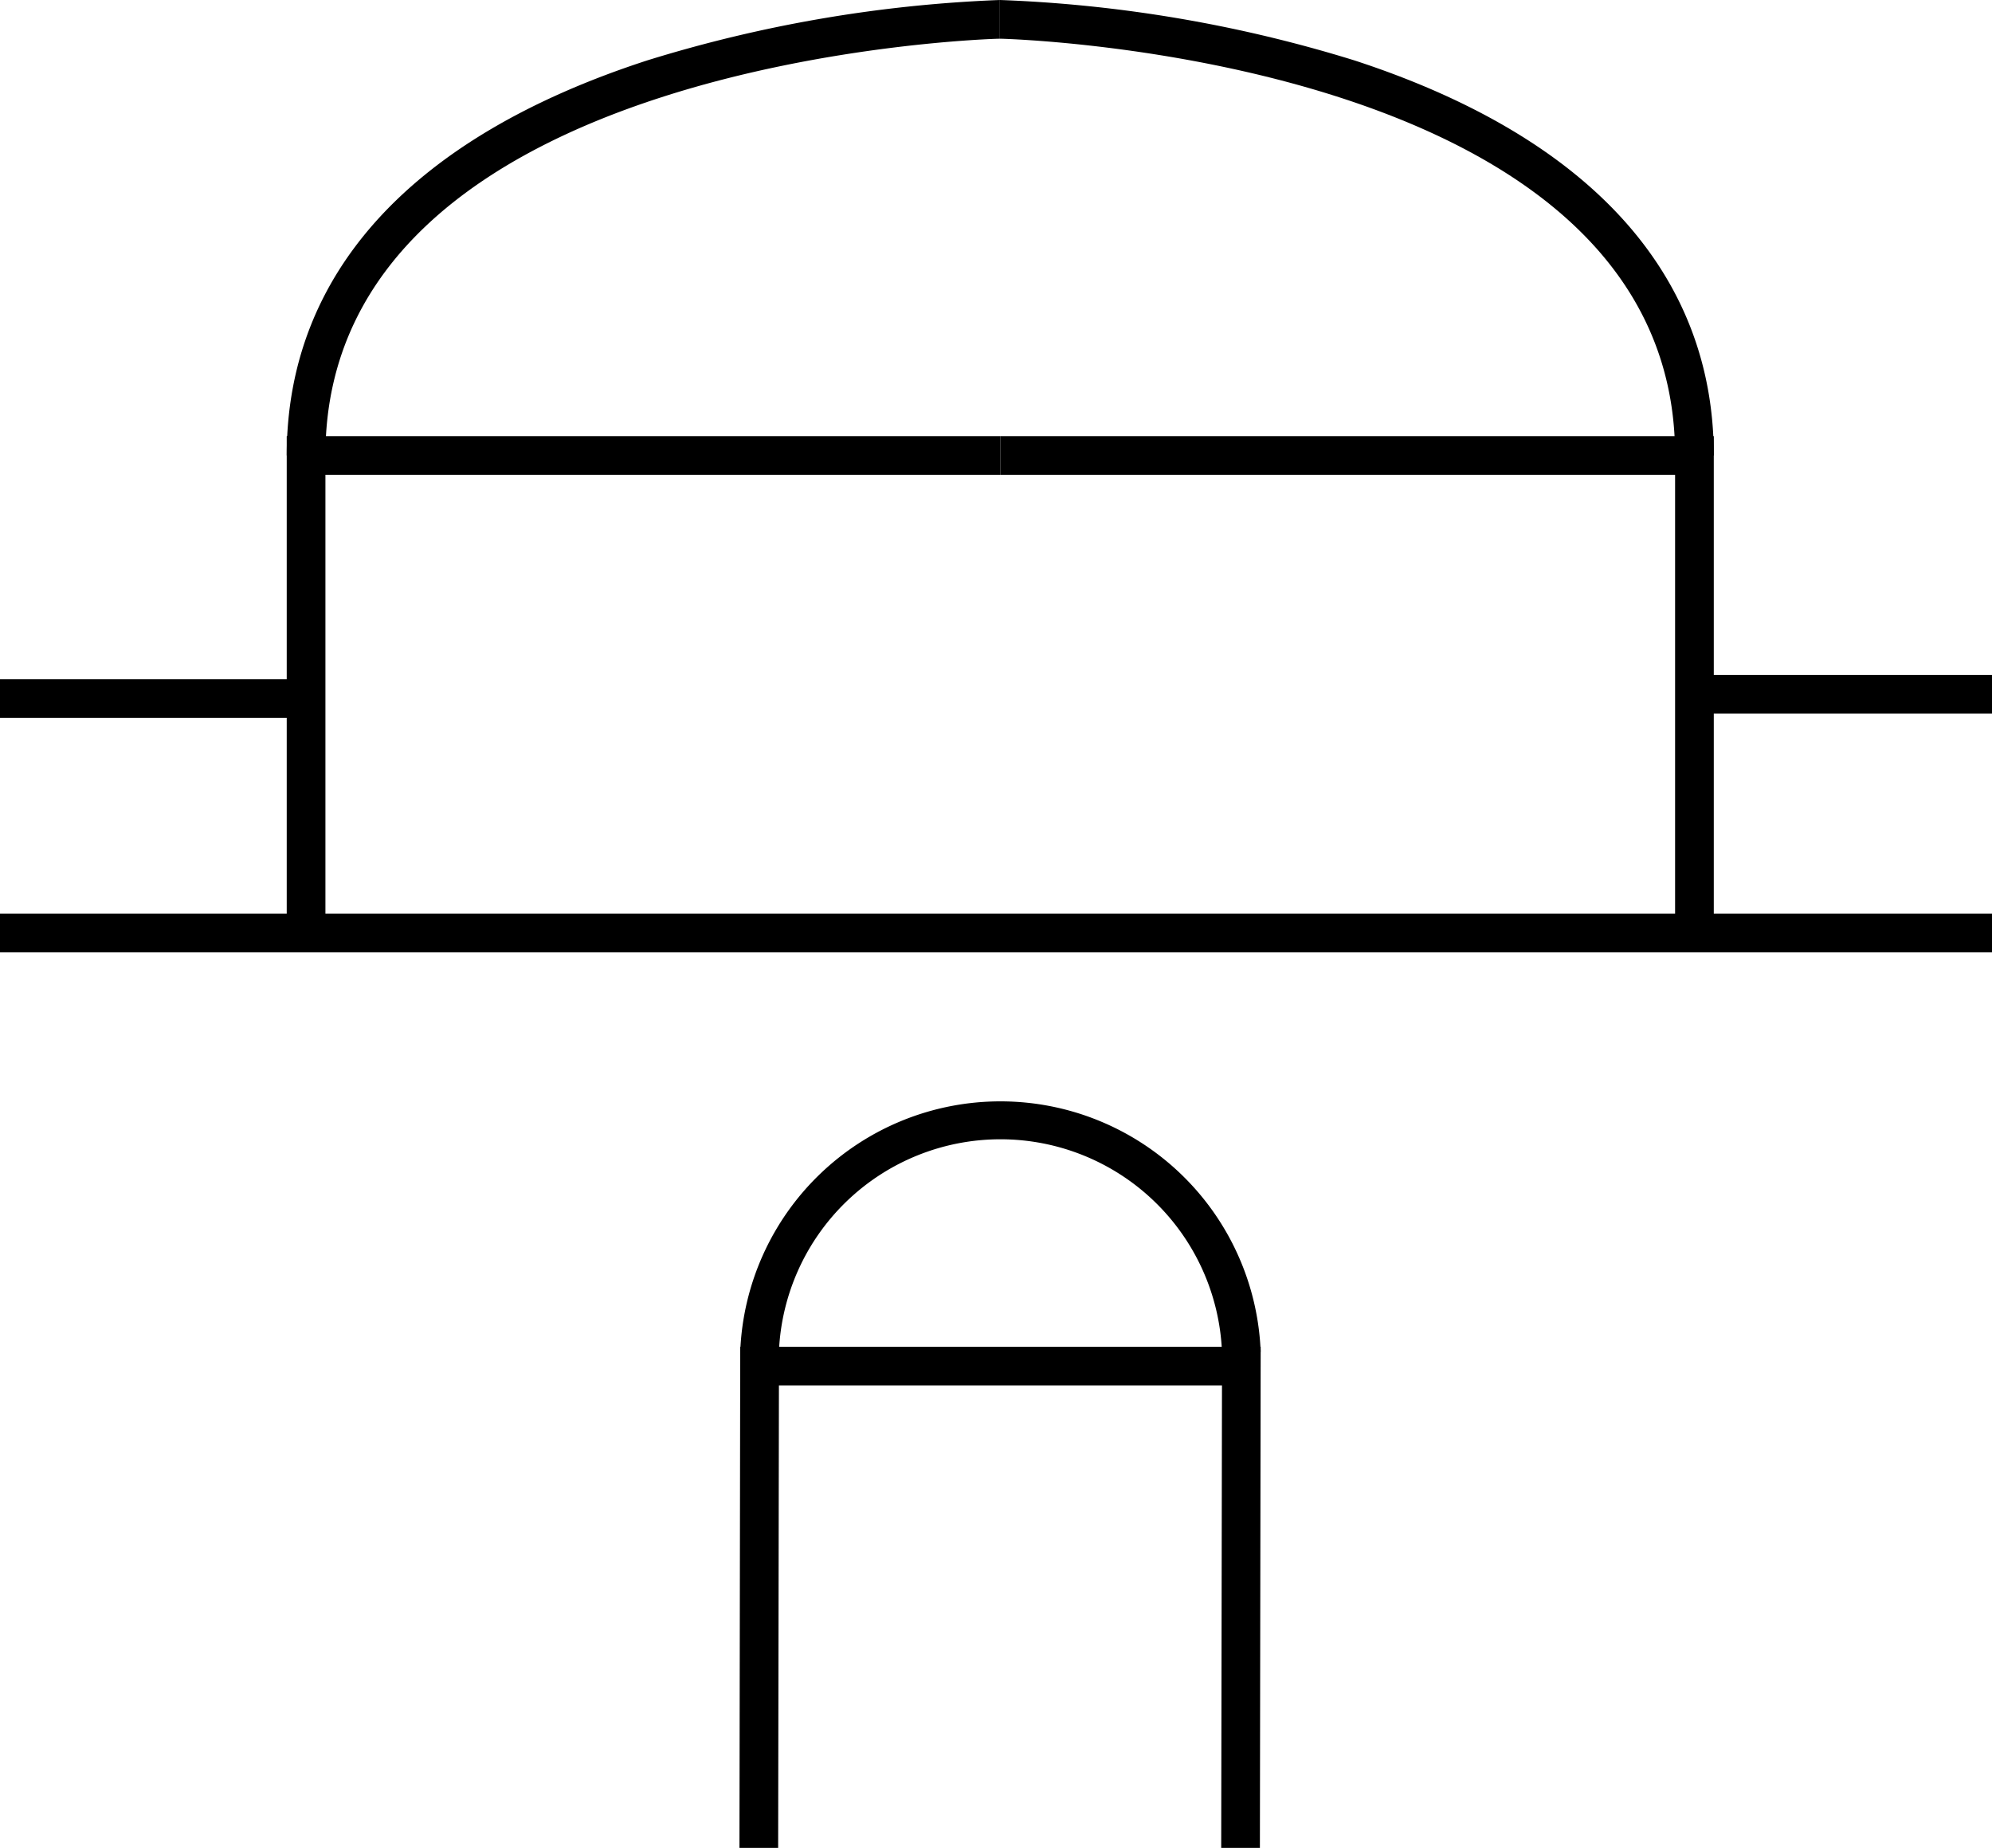 <svg xmlns="http://www.w3.org/2000/svg" viewBox="0 0 51.48 47.75"><title>kew_gardens</title><g id="Layer_2" data-name="Layer 2"><g id="Layer_1-2" data-name="Layer 1"><rect y="17.55" width="7.91" height="1"/><rect x="43.57" y="17.44" width="7.91" height="1"/><polygon points="8.41 24.11 7.41 24.11 7.41 11.27 25.85 11.27 25.85 12.27 8.41 12.27 8.41 24.11"/><path d="M8.41,11.77h-1c0-4.7,3.22-8.23,9.32-10.21A35.31,35.31,0,0,1,25.84,0l0,1C25.68,1,8.41,1.47,8.41,11.77Z"/><rect y="23.61" width="51.48" height="1"/><polygon points="44.29 24.11 43.29 24.11 43.29 12.27 25.85 12.27 25.85 11.27 44.29 11.27 44.29 24.11"/><path d="M44.29,11.77h-1C43.29,1.46,26,1,25.84,1l0-1A35.31,35.31,0,0,1,35,1.56C41.07,3.54,44.29,7.07,44.29,11.77Z"/><polygon points="32.56 47.75 31.56 47.75 31.58 35.8 20.13 35.8 20.11 47.75 19.11 47.75 19.13 34.8 32.58 34.8 32.56 47.75"/><path d="M32.58,34.93h-1a5.73,5.73,0,0,0-11.45,0h-1a6.73,6.73,0,0,1,13.45,0Z"/></g></g></svg>